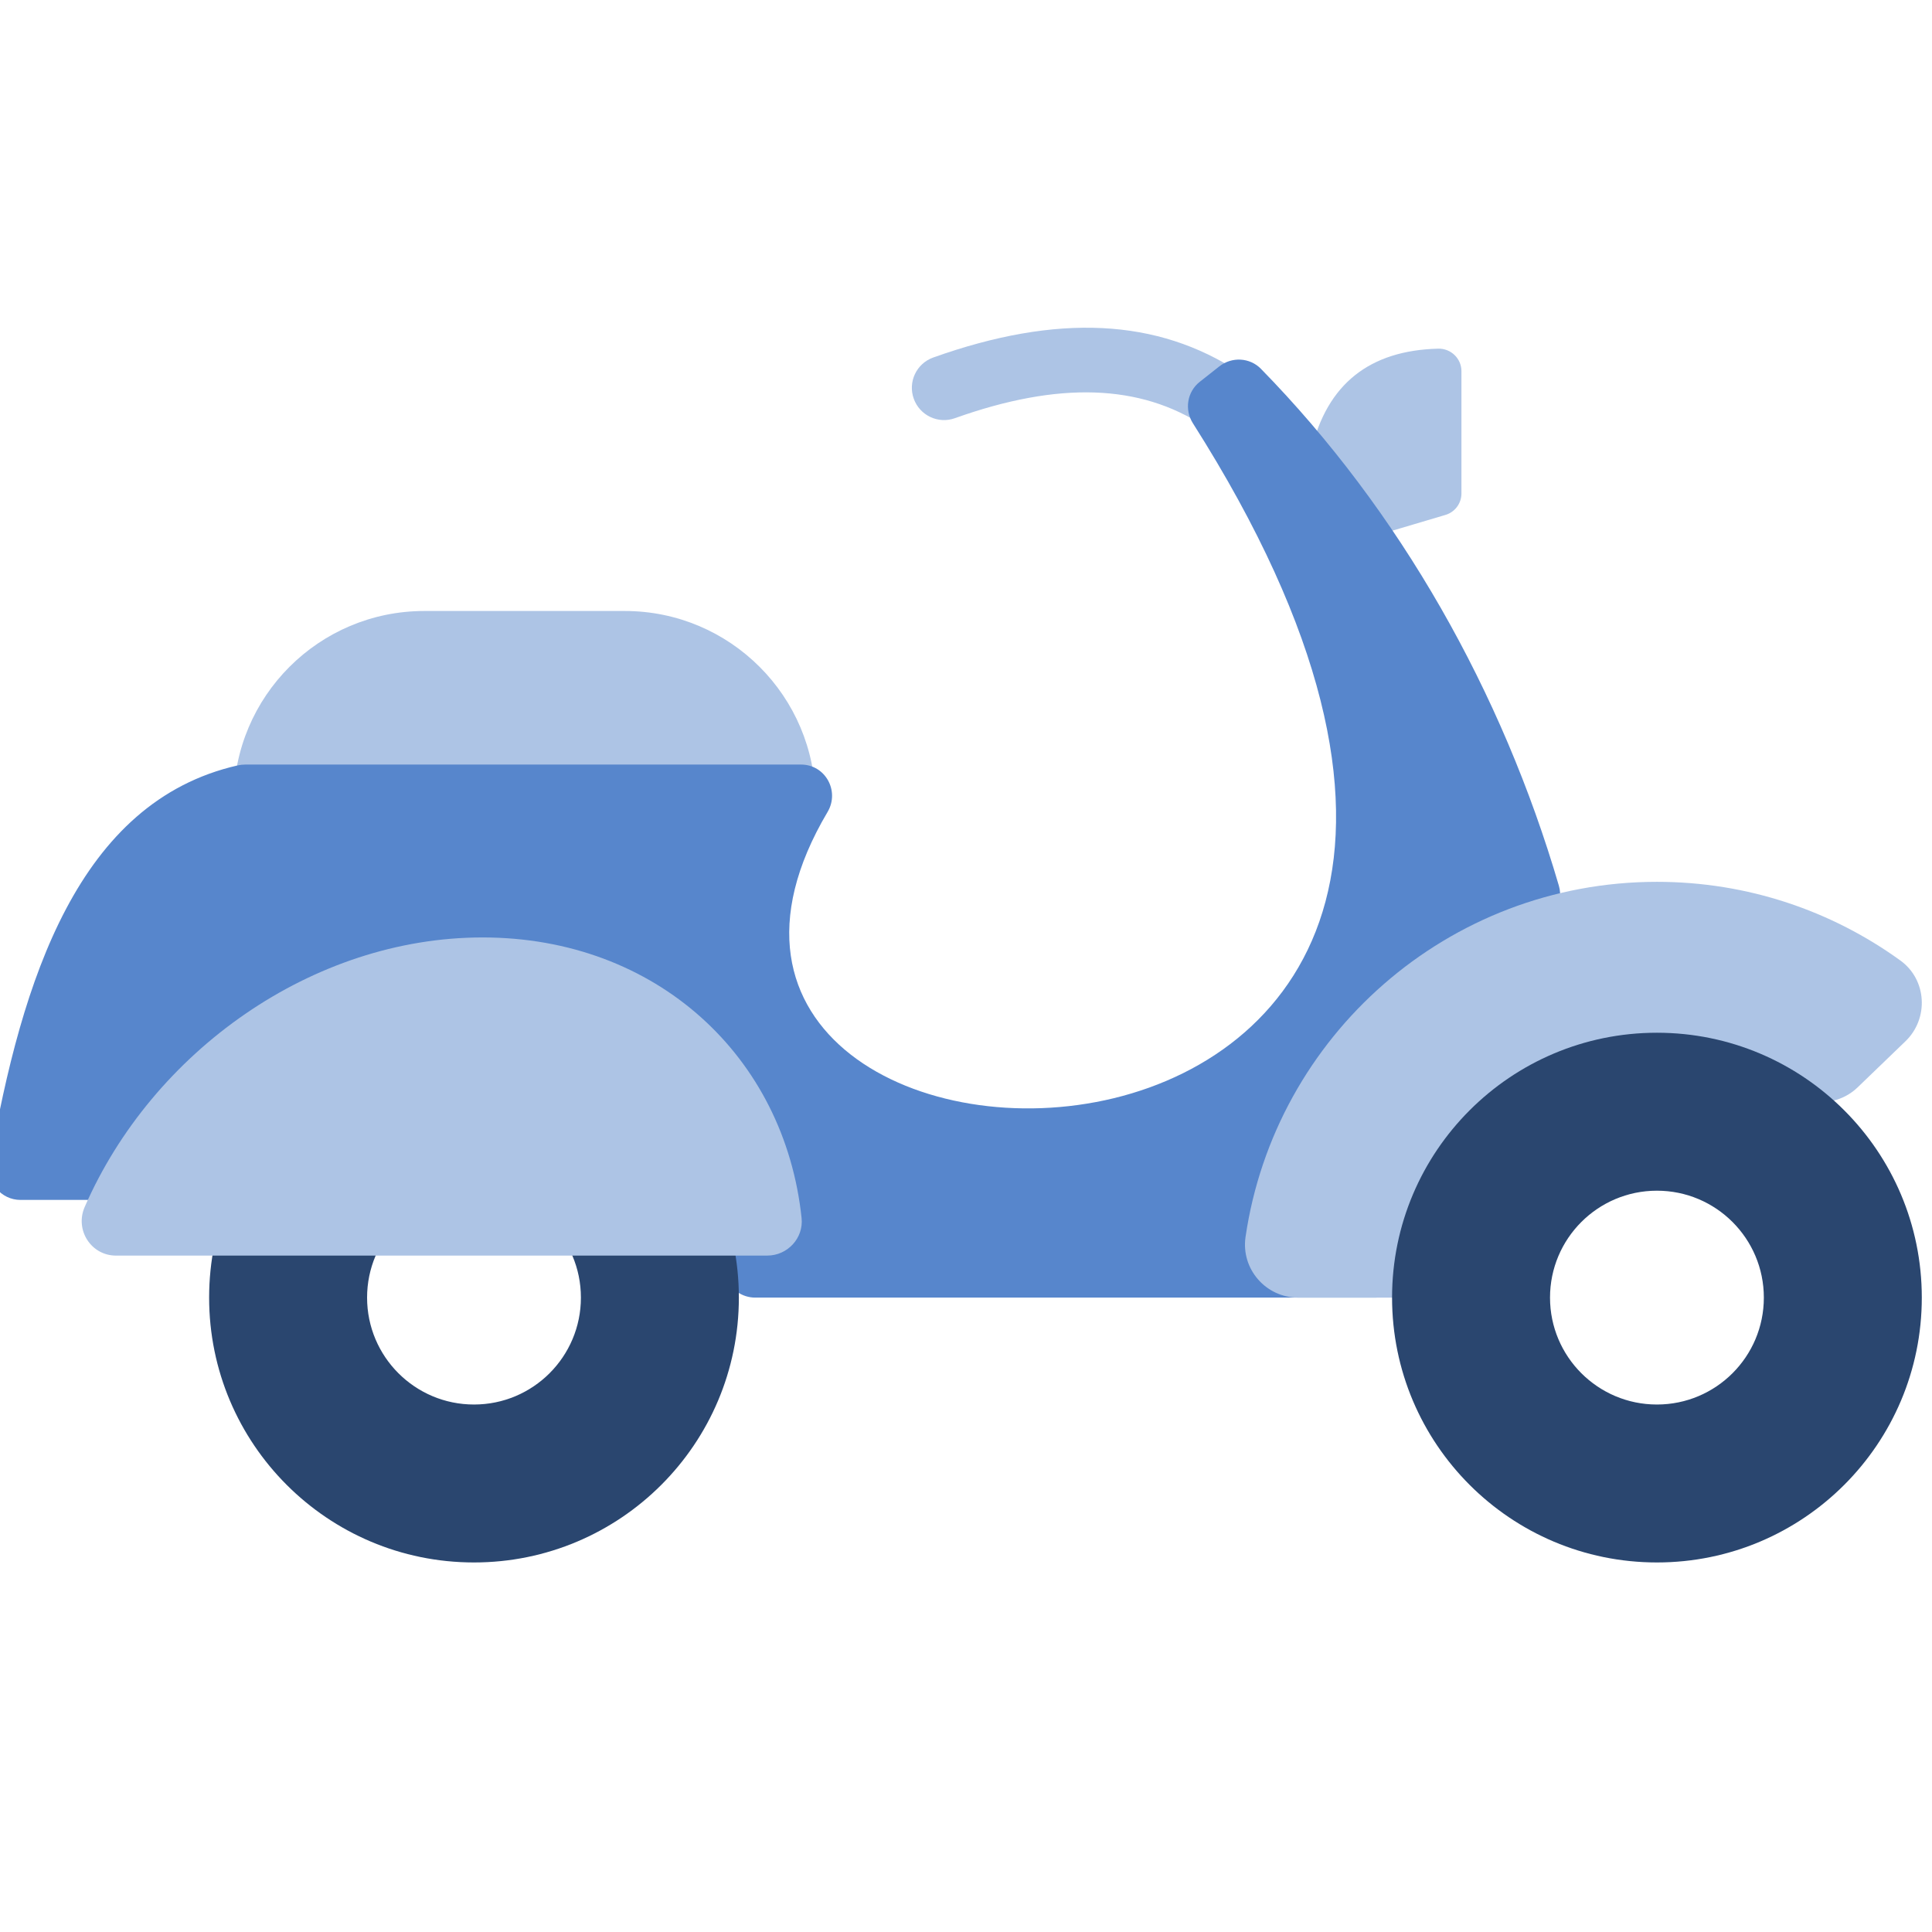 <?xml version="1.0" encoding="UTF-8" standalone="no" ?>
<!DOCTYPE svg PUBLIC "-//W3C//DTD SVG 1.1//EN" "http://www.w3.org/Graphics/SVG/1.1/DTD/svg11.dtd">
<svg xmlns="http://www.w3.org/2000/svg" xmlns:xlink="http://www.w3.org/1999/xlink" version="1.1" width="350" height="350" viewBox="0 0 350 350" xml:space="preserve">
<desc>Created with Fabric.js 1.7.22</desc>
<defs>
</defs>
<g id="icon" style="stroke: none; stroke-width: 1; stroke-dasharray: none; stroke-linecap: butt; stroke-linejoin: miter; stroke-miterlimit: 10; fill: none; fill-rule: nonzero; opacity: 1;" transform="translate(-1.944 -1.944) scale(3.89 3.89)" >
	<path d="M 57.412 20.601 c -0.284 0 -0.57 -0.08 -0.824 -0.248 c -2.996 -1.975 -6.797 -2.098 -11.618 -0.378 c -0.781 0.28 -1.638 -0.128 -1.917 -0.909 s 0.128 -1.639 0.909 -1.917 c 5.769 -2.056 10.439 -1.829 14.276 0.699 c 0.691 0.456 0.883 1.386 0.428 2.078 C 58.377 20.364 57.899 20.601 57.412 20.601 z" style="stroke: none; stroke-width: 1; stroke-dasharray: none; stroke-linecap: butt; stroke-linejoin: miter; stroke-miterlimit: 10; fill: rgb(173,196,229); fill-rule: nonzero; opacity: 1;" transform=" matrix(1 0 0 1 0 0) " stroke-linecap="round" />
	<path d="M 64.544 25.451 l 3.271 -0.971 c 0.442 -0.131 0.745 -0.537 0.745 -0.998 v -5.698 c 0 -0.589 -0.494 -1.062 -1.083 -1.047 c -3.179 0.082 -5.184 1.631 -5.918 4.768 C 61.983 23.24 62.906 24.609 64.544 25.451 z" style="stroke: none; stroke-width: 1; stroke-dasharray: none; stroke-linecap: butt; stroke-linejoin: miter; stroke-miterlimit: 10; fill: rgb(173,196,229); fill-rule: nonzero; opacity: 1;" transform=" matrix(1 0 0 1 0 0) " stroke-linecap="round" />
	<path d="M 20.261 28.954 h 9.335 c 4.904 0 8.88 3.976 8.88 8.88 v 0.35 H 11.381 v -0.35 C 11.38 32.929 15.356 28.954 20.261 28.954 z" style="stroke: none; stroke-width: 1; stroke-dasharray: none; stroke-linecap: butt; stroke-linejoin: miter; stroke-miterlimit: 10; fill: rgb(173,196,229); fill-rule: nonzero; opacity: 1;" transform=" matrix(1 0 0 1 0 0) " stroke-linecap="round" />
	<path d="M 57.283 17.563 l -0.911 0.719 c -0.588 0.464 -0.719 1.298 -0.317 1.931 C 81.017 59.515 26.962 58.688 39.04 38.314 c 0.577 -0.974 -0.104 -2.208 -1.236 -2.208 H 11.926 c -0.119 0 -0.241 0.013 -0.357 0.039 C 4.155 37.833 1.516 46.108 0.022 54.671 c -0.156 0.892 0.528 1.71 1.433 1.71 H 4.72 c 0.059 0 0.118 -0.004 0.176 -0.011 l 22.254 -2.721 c 0.112 -0.014 0.225 -0.014 0.337 -0.002 l 3.693 0.41 c 0.539 0.06 1 0.415 1.196 0.921 L 34.315 60 c 0.216 0.56 0.755 0.93 1.356 0.93 H 64.53 c 0.498 0 0.962 -0.255 1.228 -0.676 l 5.552 -8.772 c 0.098 -0.155 0.166 -0.326 0.2 -0.506 l 1.62 -8.535 c 0.044 -0.23 0.033 -0.469 -0.033 -0.694 c -2.638 -9.016 -7.401 -17.456 -13.877 -24.073 C 58.702 17.146 57.863 17.105 57.283 17.563 z" style="stroke: none; stroke-width: 1; stroke-dasharray: none; stroke-linecap: butt; stroke-linejoin: miter; stroke-miterlimit: 10; fill: rgb(87,134,204); fill-rule: nonzero; opacity: 1;" transform=" matrix(1 0 0 1 0 0) " stroke-linecap="round" />
	<path d="M 87.007 51.142 l 2.232 -2.151 c 1.096 -1.057 0.998 -2.866 -0.235 -3.758 c -3.187 -2.306 -7.105 -3.666 -11.34 -3.666 c -9.735 0 -17.792 7.184 -19.159 16.54 c -0.217 1.488 0.945 2.824 2.449 2.824 l 5.878 0 c 1.173 0 2.193 -0.829 2.412 -1.981 c 1.246 -6.536 7.077 -8.291 15.695 -7.143 C 85.695 51.907 86.458 51.671 87.007 51.142 z" style="stroke: none; stroke-width: 1; stroke-dasharray: none; stroke-linecap: butt; stroke-linejoin: miter; stroke-miterlimit: 10; fill: rgb(173,196,229); fill-rule: nonzero; opacity: 1;" transform=" matrix(1 0 0 1 0 0) " stroke-linecap="round" />
	<path d="M 22.574 48.595 c -6.812 0 -12.335 5.522 -12.335 12.335 c 0 6.812 5.522 12.334 12.335 12.334 s 12.335 -5.522 12.335 -12.334 C 34.908 54.118 29.386 48.595 22.574 48.595 z M 22.574 65.909 c -2.75 0 -4.979 -2.229 -4.979 -4.979 c 0 -2.75 2.229 -4.979 4.979 -4.979 s 4.979 2.229 4.979 4.979 C 27.553 63.68 25.324 65.909 22.574 65.909 z" style="stroke: none; stroke-width: 1; stroke-dasharray: none; stroke-linecap: butt; stroke-linejoin: miter; stroke-miterlimit: 10; fill: rgb(42,70,111); fill-rule: nonzero; opacity: 1;" transform=" matrix(1 0 0 1 0 0) " stroke-linecap="round" />
	<path d="M 36.232 58.973 c 0.941 0 1.697 -0.813 1.598 -1.748 c -0.791 -7.509 -6.752 -13.068 -14.856 -13.068 c -7.917 0 -15.369 5.307 -18.531 12.554 c -0.465 1.066 0.297 2.263 1.46 2.263 h 3.298 H 36.232 z" style="stroke: none; stroke-width: 1; stroke-dasharray: none; stroke-linecap: butt; stroke-linejoin: miter; stroke-miterlimit: 10; fill: rgb(173,196,229); fill-rule: nonzero; opacity: 1;" transform=" matrix(1 0 0 1 0 0) " stroke-linecap="round" />
	<path d="M 77.664 48.595 c -6.812 0 -12.335 5.522 -12.335 12.335 c 0 6.812 5.522 12.334 12.335 12.334 c 6.812 0 12.335 -5.522 12.335 -12.334 C 89.999 54.118 84.477 48.595 77.664 48.595 z M 77.664 65.909 c -2.75 0 -4.979 -2.229 -4.979 -4.979 c 0 -2.75 2.229 -4.979 4.979 -4.979 c 2.75 0 4.979 2.229 4.979 4.979 C 82.644 63.68 80.414 65.909 77.664 65.909 z" style="stroke: none; stroke-width: 1; stroke-dasharray: none; stroke-linecap: butt; stroke-linejoin: miter; stroke-miterlimit: 10; fill: rgb(42,70,111); fill-rule: nonzero; opacity: 1;" transform=" matrix(1 0 0 1 0 0) " stroke-linecap="round" />
</g>
</svg>